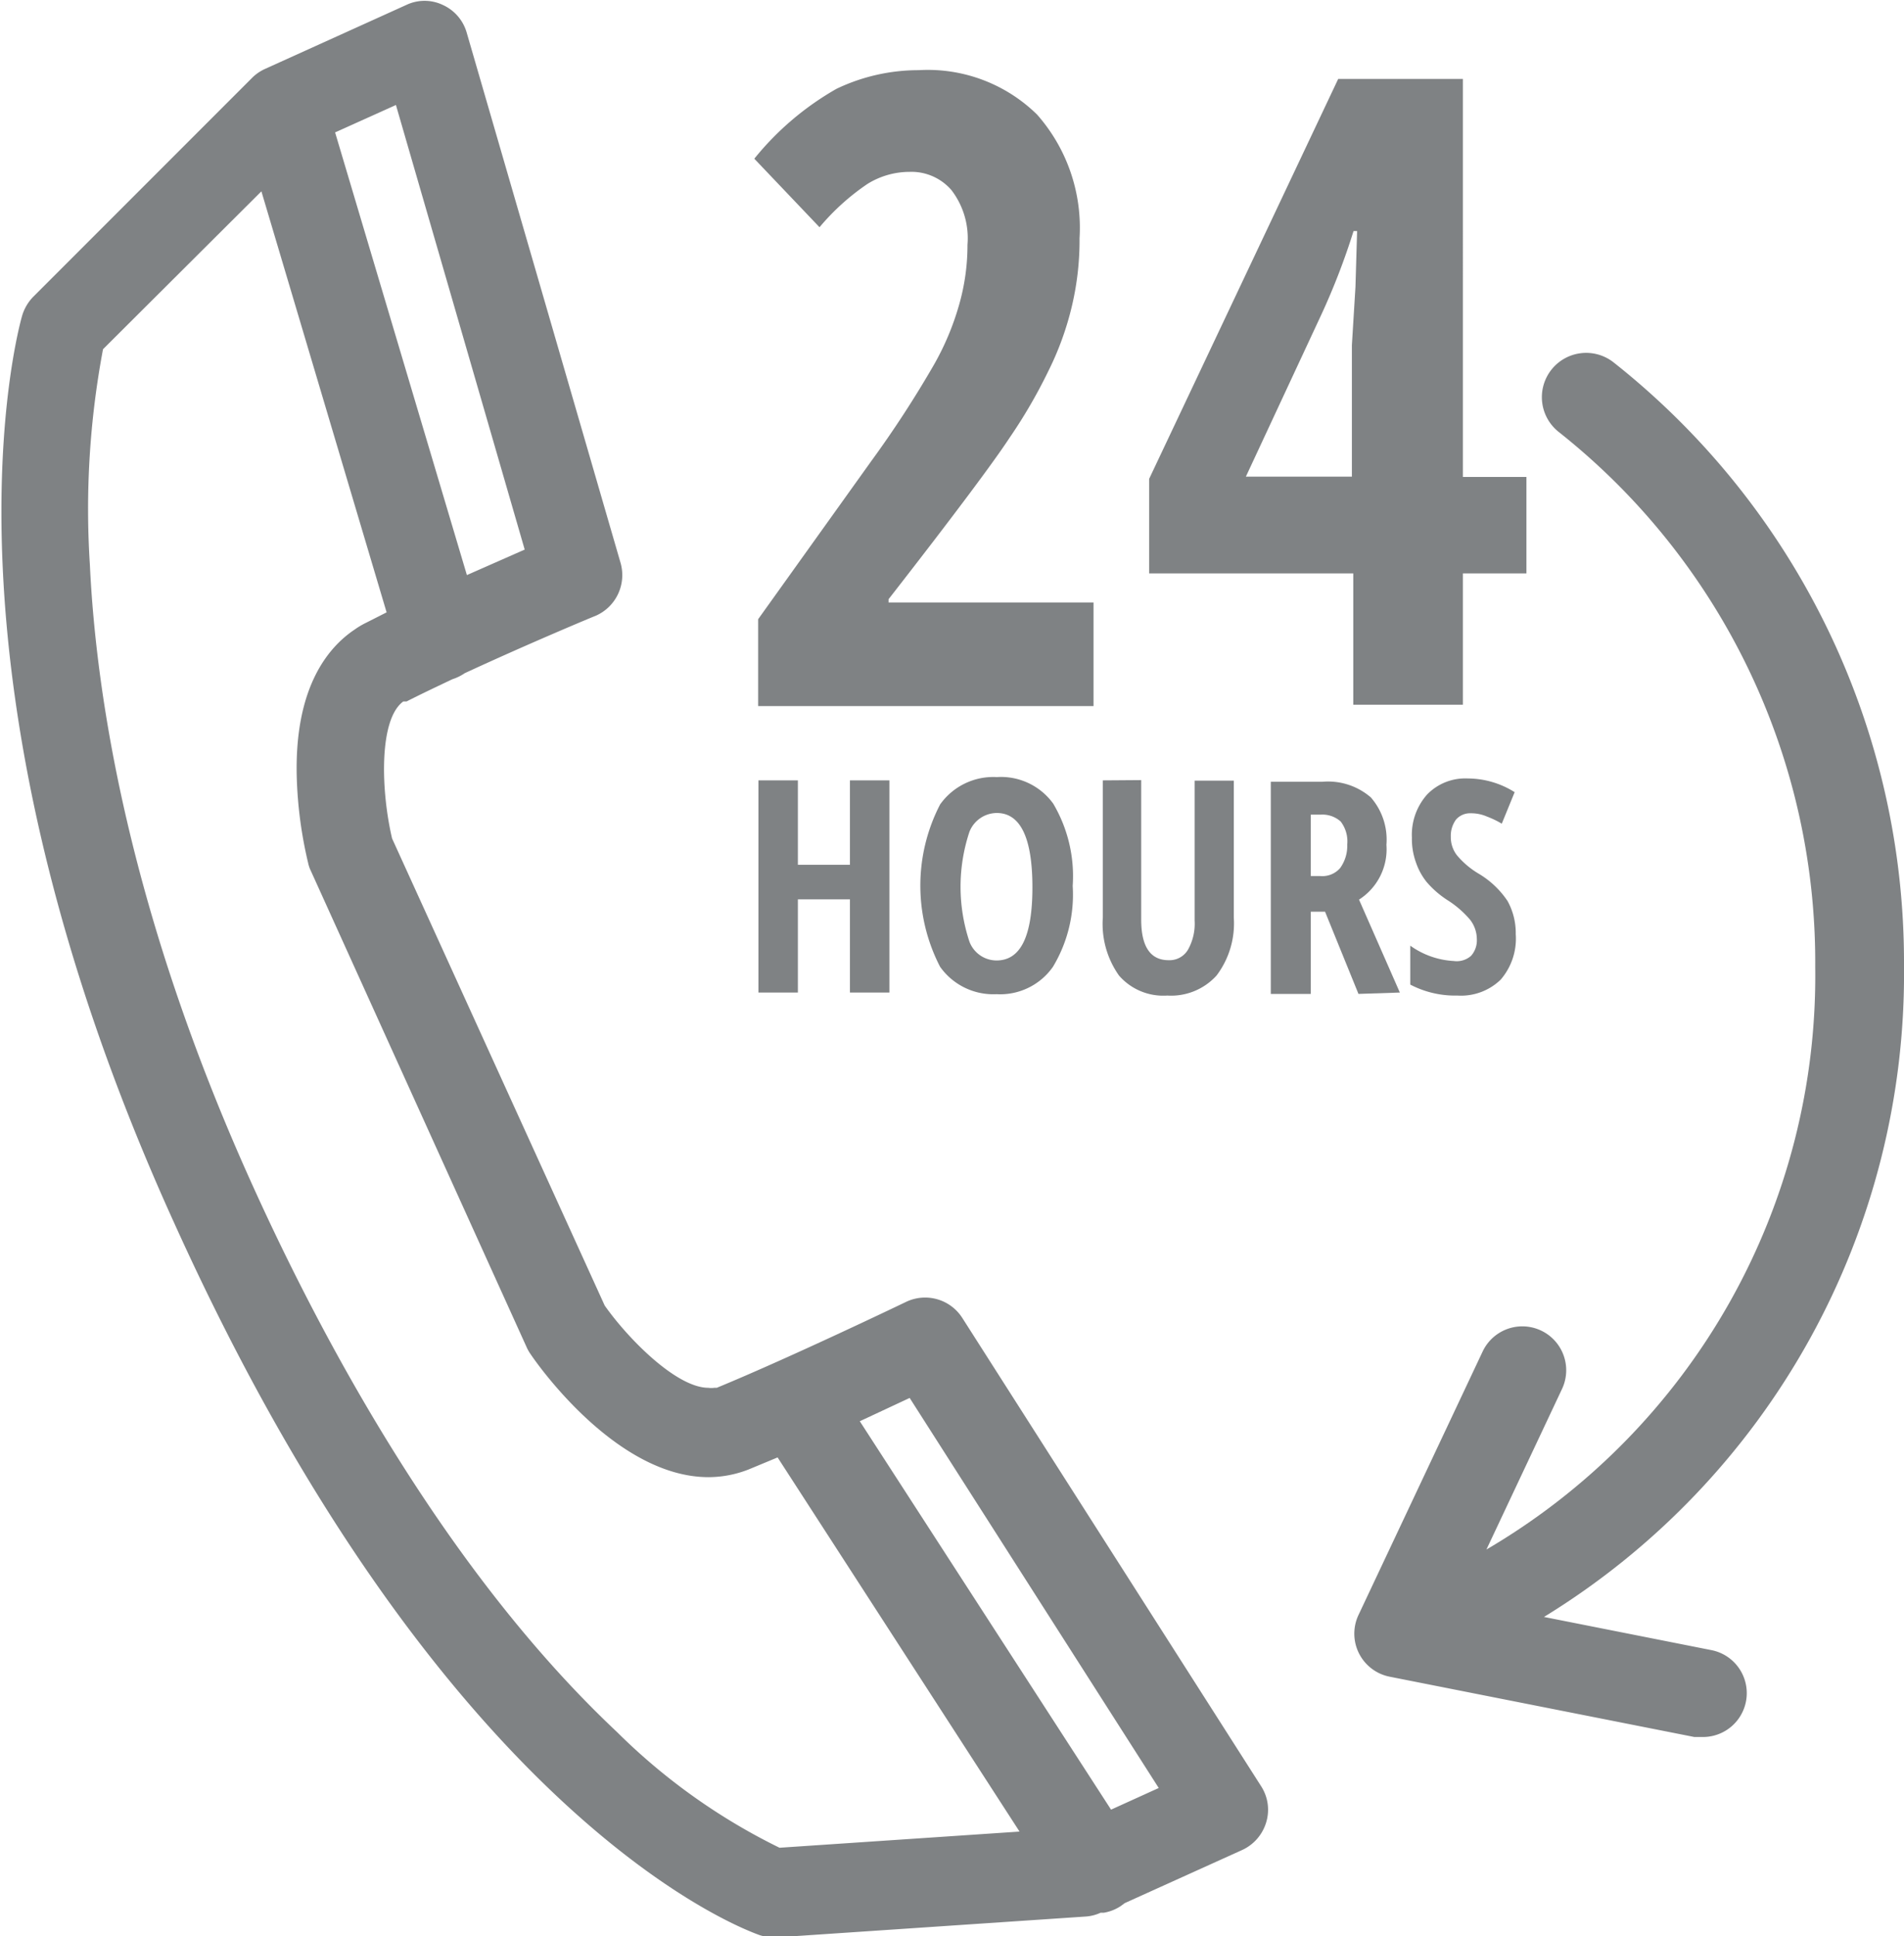 <svg id="Lag_1" data-name="Lag 1" xmlns="http://www.w3.org/2000/svg" viewBox="0 0 69.49 70.63"><path d="M202.28,212.49a1.61,1.61,0,0,0-2.06-.58s-4.16,2-6.9,3.13l-.09,0a.78.78,0,0,1-.22,0c-1.14,0-2.89-1.74-3.78-3L181.47,195c-.41-1.74-.49-4.35.41-5L182,190c.51-.26,1.08-.53,1.67-.81h0a1.71,1.71,0,0,0,.45-.22c2.31-1.07,4.73-2.08,4.77-2.09a1.62,1.62,0,0,0,.92-1.93l-5.62-19.36a1.59,1.59,0,0,0-.87-1,1.55,1.55,0,0,0-1.33,0l-5.17,2.34h0a1.71,1.71,0,0,0-.23.13h0a1.73,1.73,0,0,0-.21.17h0l-8,8a1.67,1.67,0,0,0-.41.69c-.15.52-3.59,13,5.54,33.09,9.95,22,20.92,25.83,21.38,26a1.75,1.75,0,0,0,.51.08h.1l11.28-.76a1.54,1.54,0,0,0,.55-.14l.12,0a1.59,1.59,0,0,0,.61-.24l.15-.11,4.29-1.94a1.62,1.62,0,0,0,.87-1,1.58,1.58,0,0,0-.18-1.32Zm-20.67-44.25,4.7,16.22-2.11.93-4.81-16.15Zm14,63.58a22.38,22.38,0,0,1-5.93-4.22c-6.12-5.75-10.61-14-13.3-19.94-4.49-9.91-5.71-17.79-5.94-22.65a31.48,31.48,0,0,1,.48-7.86l5.78-5.76,4.57,15.36-.75.38a2.91,2.91,0,0,0-.42.25c-1,.67-2.19,2.15-2.11,5.36a15.33,15.33,0,0,0,.42,3.17,1.14,1.14,0,0,0,.09.26l7.89,17.41a1.49,1.49,0,0,0,.14.24c.31.46,3.17,4.48,6.49,4.48a4.06,4.06,0,0,0,1-.13,4.11,4.11,0,0,0,.46-.15l1.06-.44,8.83,13.65Zm12.1-1.39-9.17-14.17,1.82-.85,9.09,14.23Z" transform="translate(-167.16 -164.41)" style="fill:#7f8284"/><path d="M204,180.39a18.9,18.9,0,0,0,1.43-2.46,10.9,10.9,0,0,0,.85-2.35,10.41,10.41,0,0,0,.28-2.48,6.24,6.24,0,0,0-1.55-4.51,5.69,5.69,0,0,0-4.32-1.62,6.94,6.94,0,0,0-3,.68,10.58,10.58,0,0,0-3,2.55l2.38,2.5a8.48,8.48,0,0,1,1.75-1.58,2.92,2.92,0,0,1,1.54-.44,1.93,1.93,0,0,1,1.52.66,2.88,2.88,0,0,1,.59,2,7.9,7.9,0,0,1-.3,2.17,9.84,9.84,0,0,1-.92,2.2,39.1,39.1,0,0,1-2.29,3.52L194.83,187v3.17h12.24v-3.78h-7.48v-.12C202,183.18,203.45,181.23,204,180.39Z" transform="translate(-167.16 -164.41)" style="fill:#7f8284"/><path d="M216,167.29l-6.9,14.59v3.45h7.45v4.79h4v-4.79h2.32v-3.52h-2.32V167.29Zm.63,7.59L216.5,177v4.8h-3.87l2.74-5.88a25.12,25.12,0,0,0,1.19-3.08h.13Z" transform="translate(-167.16 -164.41)" style="fill:#7f8284"/><polygon points="32.46 36.21 32.46 28.47 31.02 28.47 31.02 31.55 29.12 31.55 29.12 28.47 27.68 28.47 27.68 36.21 29.12 36.21 29.12 32.81 31.02 32.81 31.02 36.21 32.46 36.21" style="fill:#7f8284"/><path d="M203.54,192.76a2.38,2.38,0,0,0-2.07,1,6.44,6.44,0,0,0,0,5.92,2.38,2.38,0,0,0,2.06,1,2.35,2.35,0,0,0,2.06-1,5.1,5.1,0,0,0,.72-2.95,5.2,5.2,0,0,0-.71-3A2.35,2.35,0,0,0,203.54,192.76Zm0,6.69a1.06,1.06,0,0,1-1-.69,6.35,6.35,0,0,1,0-4,1.08,1.08,0,0,1,1-.69c.86,0,1.3.9,1.3,2.71S204.4,199.45,203.53,199.45Z" transform="translate(-167.16 -164.41)" style="fill:#7f8284"/><path d="M207.41,192.88v5A3.26,3.26,0,0,0,208,200a2.14,2.14,0,0,0,1.76.73,2.24,2.24,0,0,0,1.8-.73,3.15,3.15,0,0,0,.63-2.11v-5h-1.43V198a1.93,1.93,0,0,1-.25,1.07.78.78,0,0,1-.7.37c-.66,0-1-.49-1-1.48v-5.09Z" transform="translate(-167.16 -164.41)" style="fill:#7f8284"/><path d="M218.25,200.62l-1.49-3.39a2.18,2.18,0,0,0,1-2,2.34,2.34,0,0,0-.57-1.73,2.39,2.39,0,0,0-1.76-.57h-1.89v7.74H215v-3h.52l1.22,3Zm-2.18-4.54a.86.86,0,0,1-.73.29H215v-2.24h.36a1,1,0,0,1,.73.25,1.19,1.19,0,0,1,.24.84A1.38,1.38,0,0,1,216.07,196.08Z" transform="translate(-167.16 -164.41)" style="fill:#7f8284"/><path d="M220.22,199.47a3,3,0,0,1-1.59-.56v1.42a3.53,3.53,0,0,0,1.72.4,2.08,2.08,0,0,0,1.58-.58,2.29,2.29,0,0,0,.55-1.66,2.41,2.41,0,0,0-.3-1.21,3.28,3.28,0,0,0-1.06-1,3.08,3.08,0,0,1-.78-.66,1.07,1.07,0,0,1-.23-.68,1,1,0,0,1,.19-.63.68.68,0,0,1,.54-.23,1.45,1.45,0,0,1,.59.12,3.36,3.36,0,0,1,.54.26l.47-1.15a3.23,3.23,0,0,0-1.71-.5,1.94,1.94,0,0,0-1.48.58,2.21,2.21,0,0,0-.56,1.58,2.52,2.52,0,0,0,.15.91,2.34,2.34,0,0,0,.39.71,3.48,3.48,0,0,0,.76.66,3.62,3.62,0,0,1,.82.71,1.16,1.16,0,0,1,.25.71.85.85,0,0,1-.21.61A.79.79,0,0,1,220.22,199.47Z" transform="translate(-167.16 -164.41)" style="fill:#7f8284"/><path d="M236.65,199.63a27.89,27.89,0,0,0-10.6-22,1.6,1.6,0,1,0-2,2.54,24.66,24.66,0,0,1,9.36,19.51,24.25,24.25,0,0,1-12,21.26l2.76-5.86a1.6,1.6,0,1,0-2.9-1.36l-4.53,9.61a1.6,1.6,0,0,0,1.14,2.25l11.12,2.2.31,0a1.6,1.6,0,0,0,.31-3.17l-6.11-1.21A27.52,27.52,0,0,0,236.65,199.63Z" transform="translate(-167.16 -164.41)" style="fill:#7f8284"/></svg>
